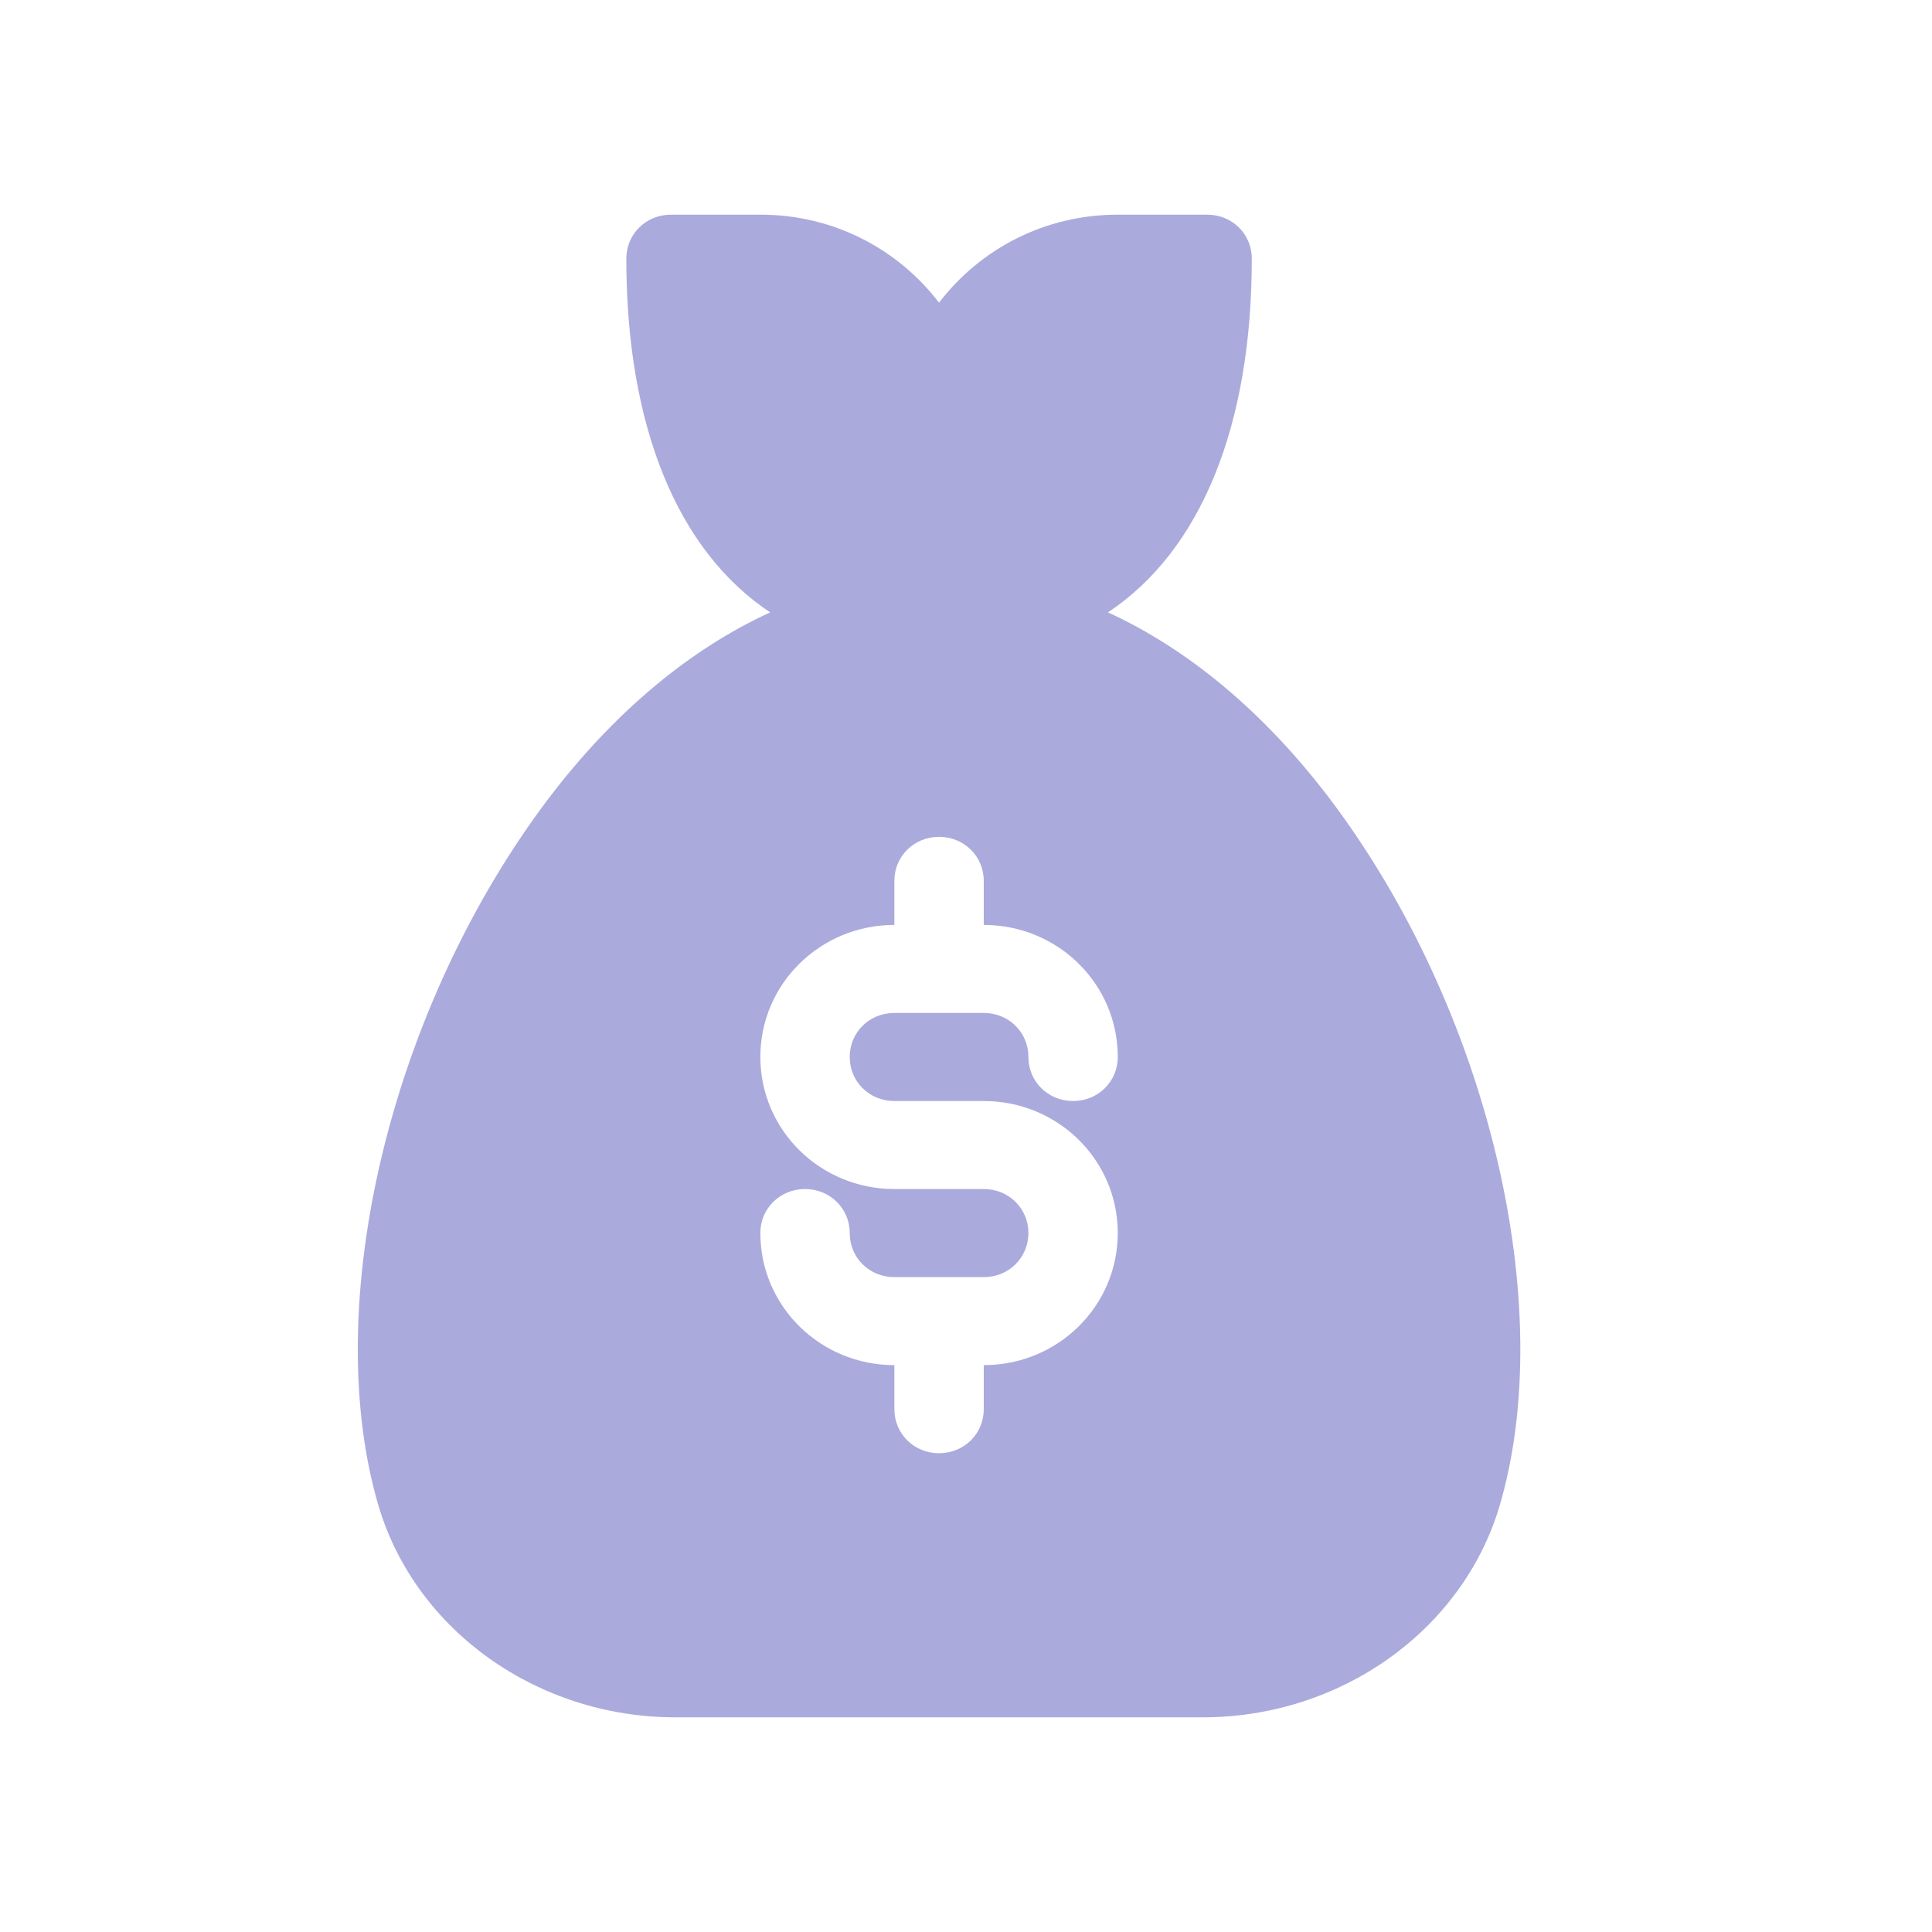 <svg width="27" height="27" viewBox="0 0 27 27" fill="none" xmlns="http://www.w3.org/2000/svg">
<path d="M18.568 11.142C17.657 9.948 16.608 9.074 15.484 8.558C16.782 7.696 17.494 5.953 17.494 3.615C17.494 3.271 17.22 3 16.87 3H15.621C14.597 3 13.698 3.48 13.123 4.23C12.549 3.48 11.65 3 10.626 3H9.377C9.028 3 8.753 3.271 8.753 3.615C8.753 5.953 9.465 7.696 10.763 8.558C9.639 9.074 8.59 9.948 7.679 11.142C5.456 14.07 4.457 18.241 5.294 21.059C5.818 22.794 7.517 24 9.44 24H16.807C18.73 24 20.429 22.794 20.953 21.059C21.79 18.241 20.791 14.07 18.568 11.142ZM12.499 15.387H13.748C14.784 15.387 15.621 16.211 15.621 17.232C15.621 18.254 14.784 19.078 13.748 19.078V19.693C13.748 20.038 13.473 20.309 13.123 20.309C12.774 20.309 12.499 20.038 12.499 19.693V19.078C11.463 19.078 10.626 18.254 10.626 17.232C10.626 16.888 10.901 16.617 11.25 16.617C11.6 16.617 11.875 16.888 11.875 17.232C11.875 17.577 12.149 17.848 12.499 17.848H13.748C14.098 17.848 14.372 17.577 14.372 17.232C14.372 16.888 14.098 16.617 13.748 16.617H12.499C11.463 16.617 10.626 15.793 10.626 14.771C10.626 13.75 11.463 12.926 12.499 12.926V12.31C12.499 11.966 12.774 11.695 13.123 11.695C13.473 11.695 13.748 11.966 13.748 12.31V12.926C14.784 12.926 15.621 13.75 15.621 14.771C15.621 15.116 15.346 15.387 14.997 15.387C14.647 15.387 14.372 15.116 14.372 14.771C14.372 14.427 14.098 14.156 13.748 14.156H12.499C12.149 14.156 11.875 14.427 11.875 14.771C11.875 15.116 12.149 15.387 12.499 15.387Z" fill="#ABAADD"/>
</svg>
